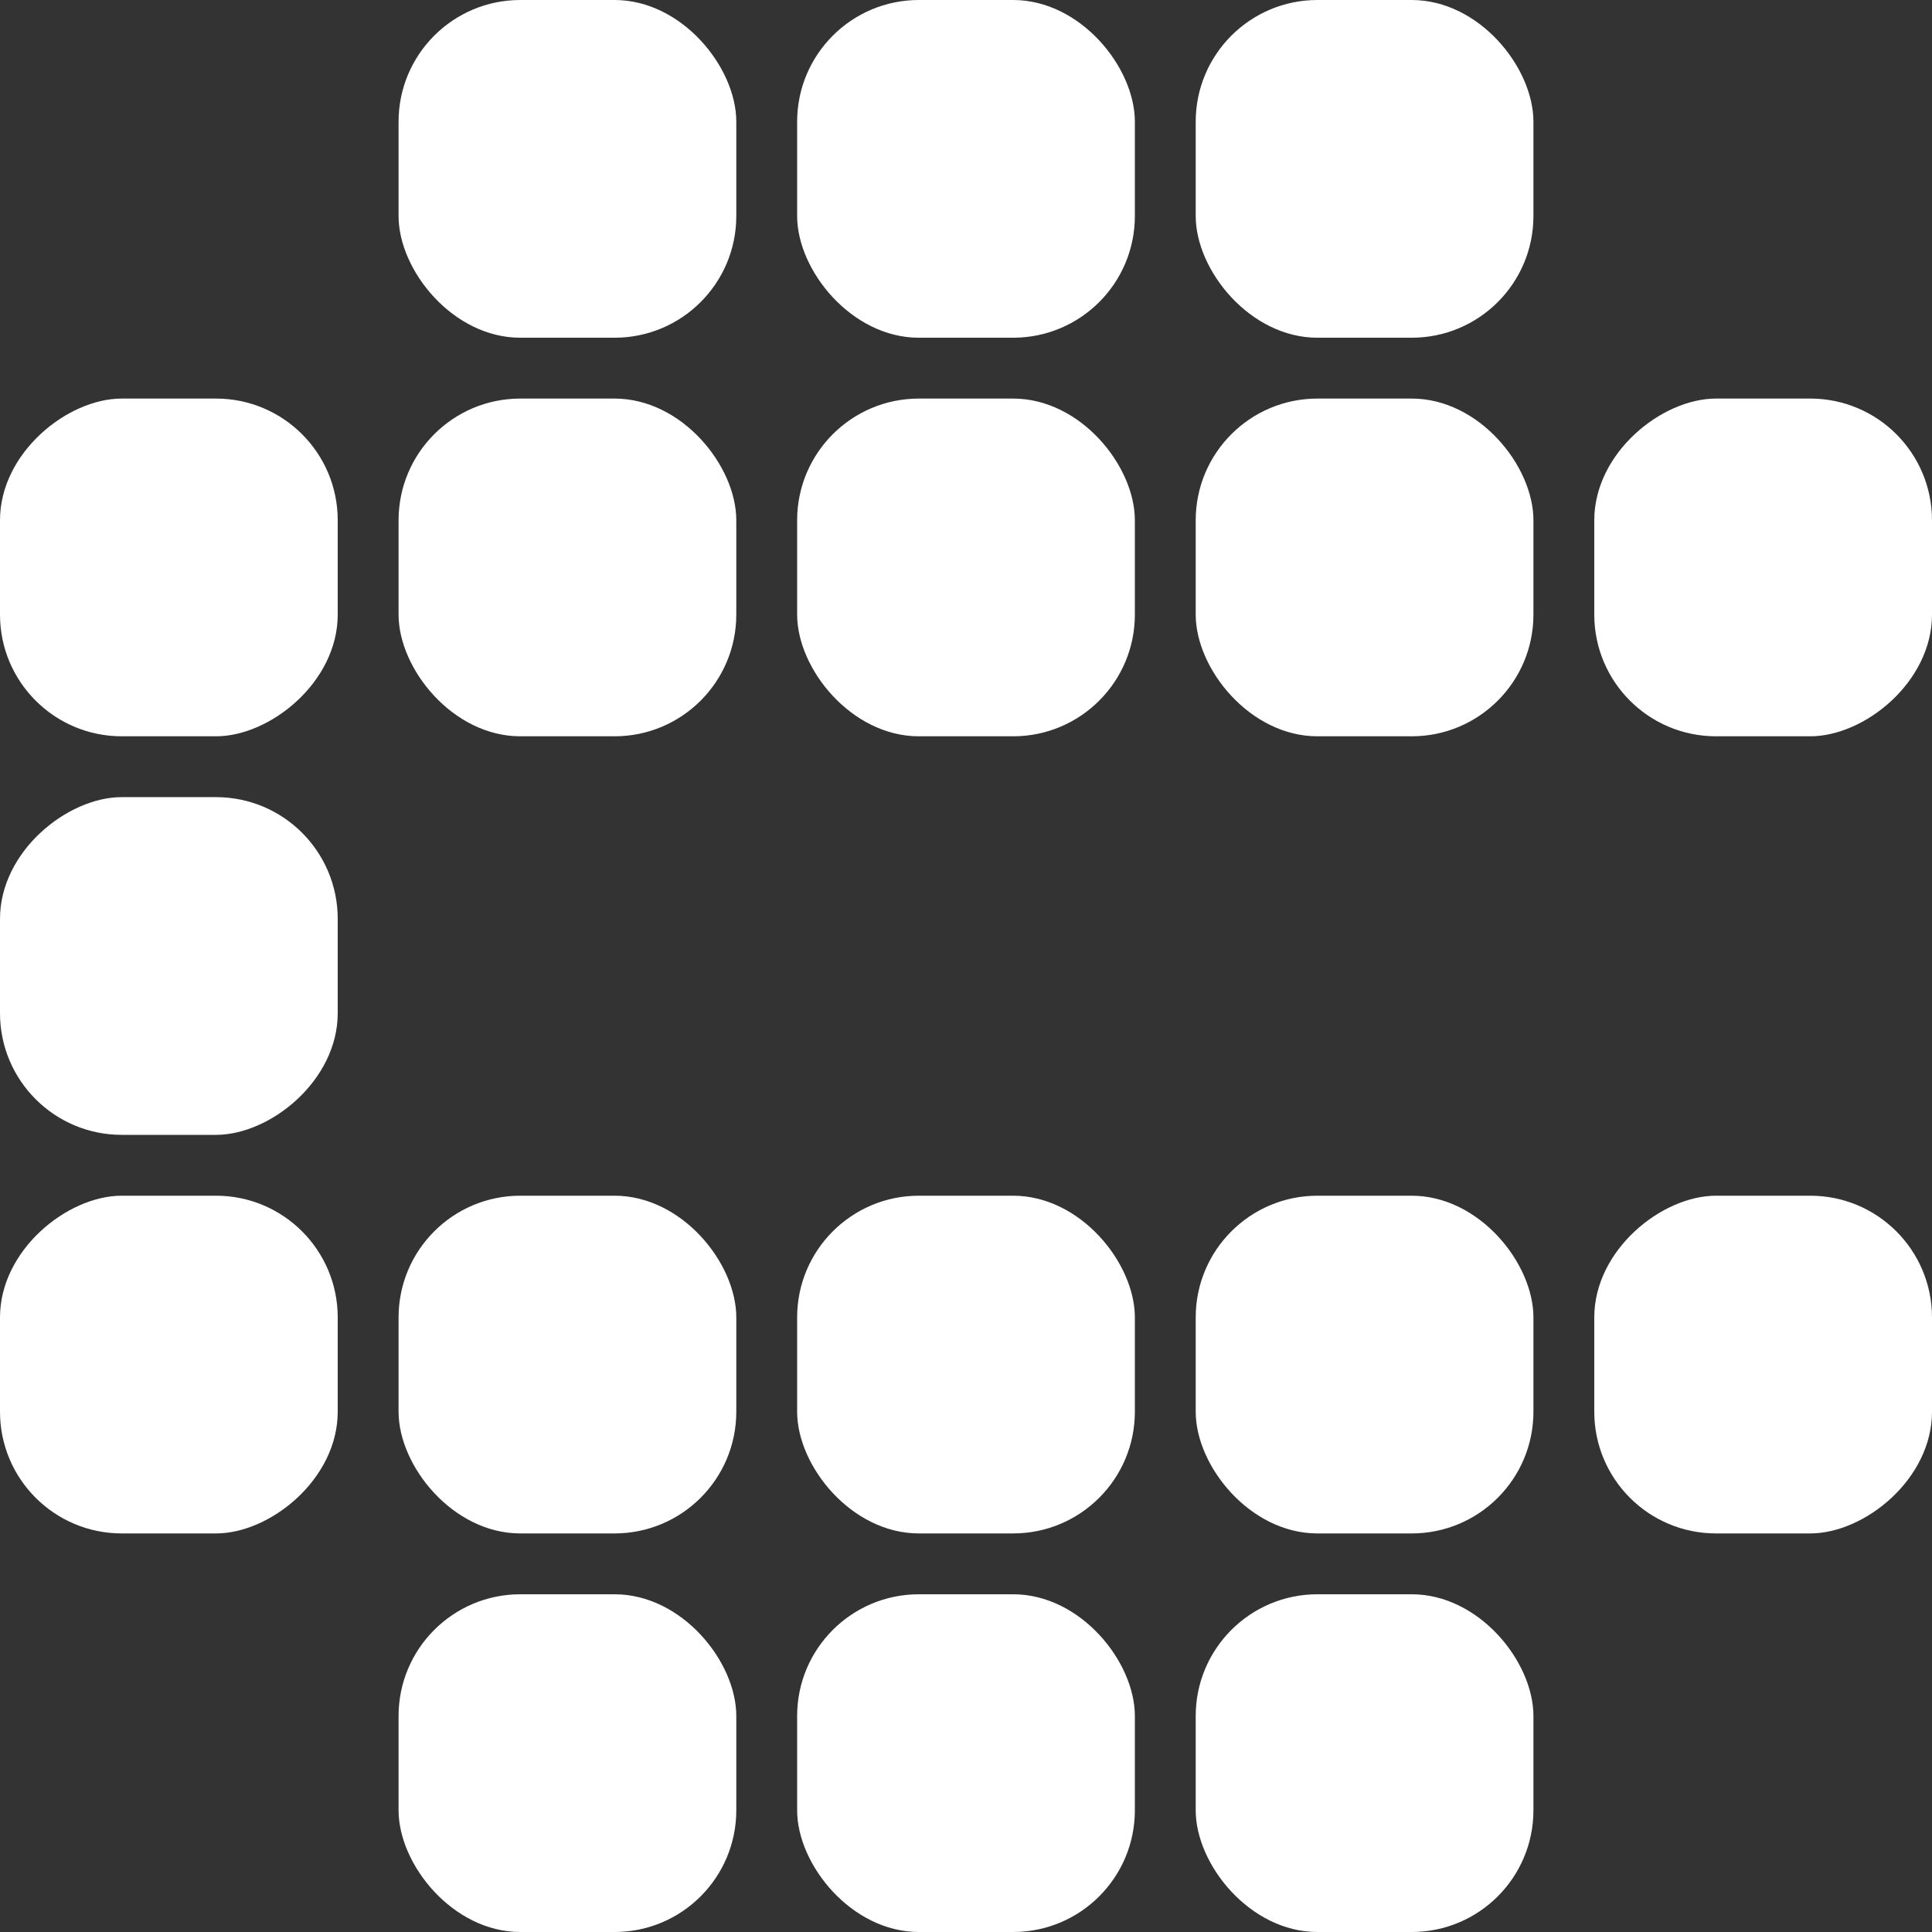 <svg width="57" height="57" viewBox="0 0 57 57" fill="none" xmlns="http://www.w3.org/2000/svg">
<rect x="0" y="0" width="57" height="57" fill="#333333" stroke="none"/>
<rect x="11.759" width="9.964" height="9.964" rx="3.591" fill="white"/>
<rect x="23.518" width="9.964" height="9.964" rx="3.591" fill="white"/>
<rect x="35.277" width="9.964" height="9.964" rx="3.591" fill="white"/>
<rect x="11.759" y="11.759" width="9.964" height="9.964" rx="3.591" fill="white"/>
<rect x="23.518" y="11.759" width="9.964" height="9.964" rx="3.591" fill="white"/>
<rect x="23.518" y="35.277" width="9.964" height="9.964" rx="3.591" fill="white"/>
<rect x="35.277" y="11.759" width="9.964" height="9.964" rx="3.591" fill="white"/>
<rect x="11.759" y="35.277" width="9.964" height="9.964" rx="3.591" fill="white"/>
<rect x="35.277" y="35.277" width="9.964" height="9.964" rx="3.591" fill="white"/>
<rect x="11.759" y="47.036" width="9.964" height="9.964" rx="3.591" fill="white"/>
<rect x="23.518" y="47.036" width="9.964" height="9.964" rx="3.591" fill="white"/>
<rect x="35.277" y="47.036" width="9.964" height="9.964" rx="3.591" fill="white"/>
<rect y="45.241" width="9.964" height="9.964" rx="3.591" transform="rotate(-90 0 45.241)" fill="white"/>
<rect y="33.482" width="9.964" height="9.964" rx="3.591" transform="rotate(-90 0 33.482)" fill="white"/>
<rect y="21.723" width="9.964" height="9.964" rx="3.591" transform="rotate(-90 0 21.723)" fill="white"/>
<rect x="47.036" y="45.241" width="9.964" height="9.964" rx="3.591" transform="rotate(-90 47.036 45.241)" fill="white"/>
<rect x="47.036" y="21.723" width="9.964" height="9.964" rx="3.591" transform="rotate(-90 47.036 21.723)" fill="white"/>
</svg>
